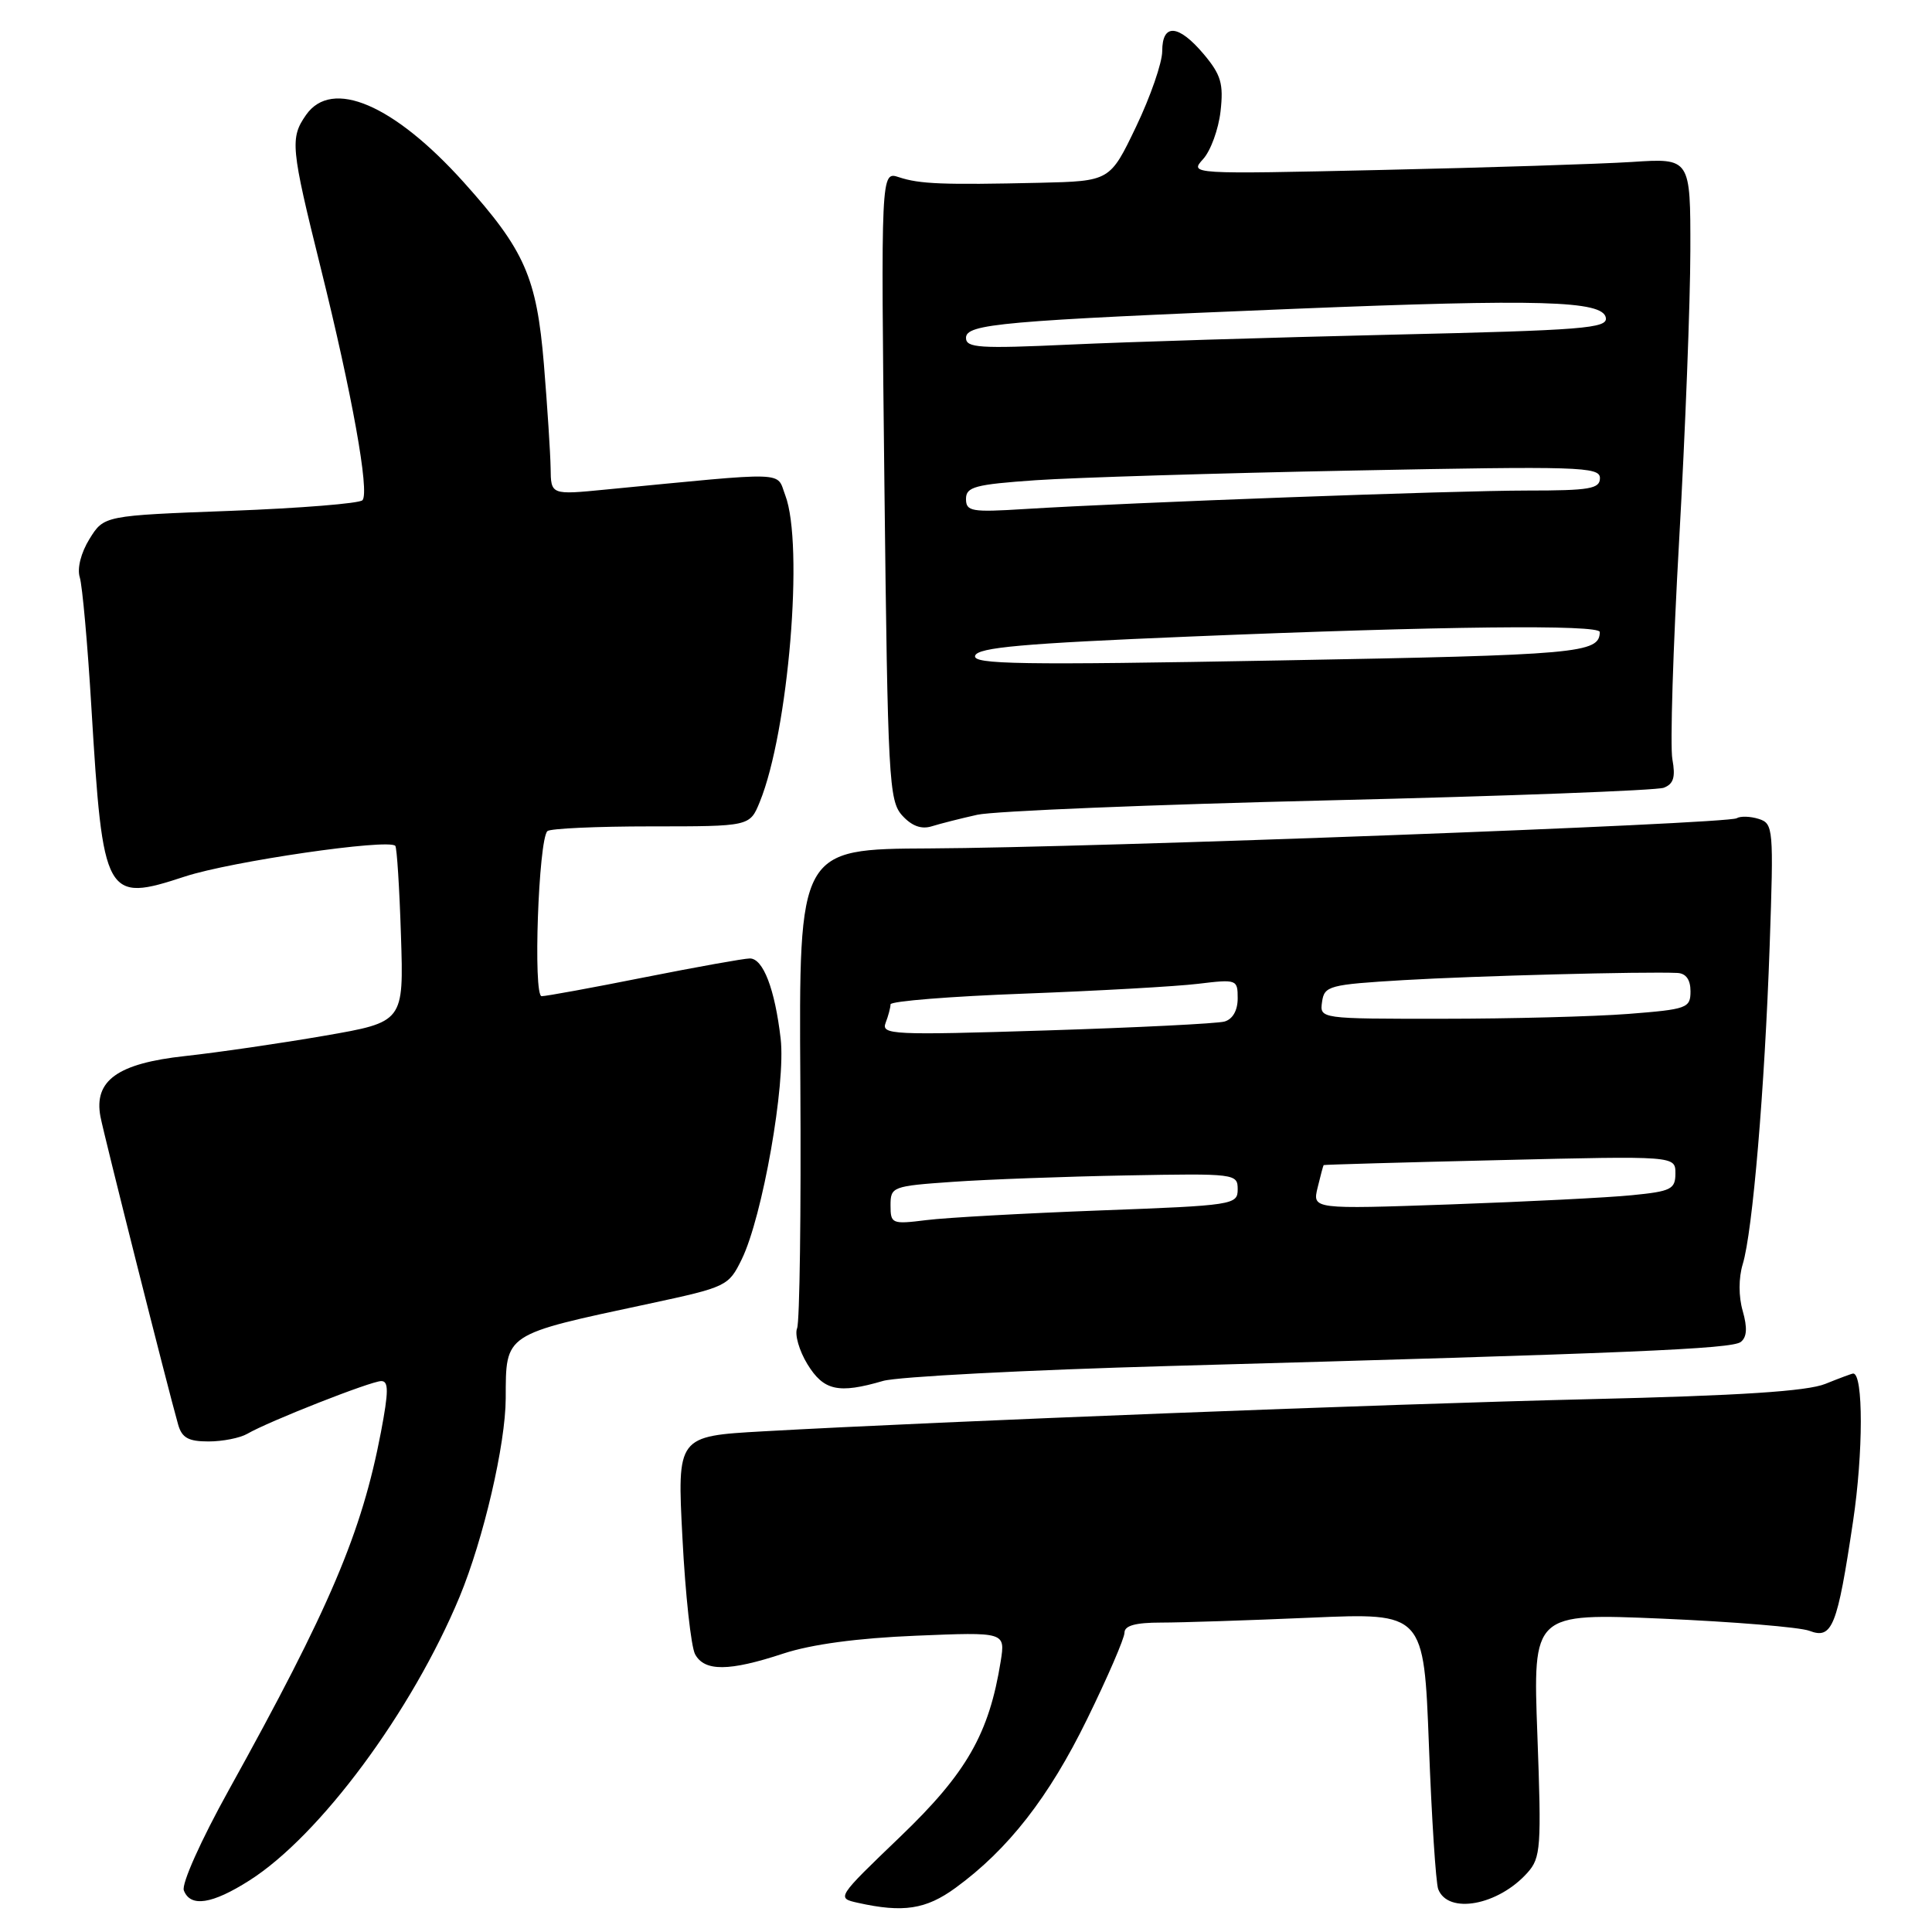 <?xml version="1.0" encoding="UTF-8" standalone="no"?>
<!DOCTYPE svg PUBLIC "-//W3C//DTD SVG 1.1//EN" "http://www.w3.org/Graphics/SVG/1.1/DTD/svg11.dtd" >
<svg xmlns="http://www.w3.org/2000/svg" xmlns:xlink="http://www.w3.org/1999/xlink" version="1.1" viewBox="0 0 256 256">
 <g >
 <path fill="currentColor"
d=" M 126.60 250.16 C 133.59 245.07 138.99 238.14 144.04 227.81 C 146.77 222.24 149.00 217.07 149.00 216.34 C 149.00 215.40 150.46 215.00 153.84 215.00 C 156.50 215.00 165.43 214.71 173.68 214.35 C 188.67 213.70 188.67 213.70 189.34 231.27 C 189.70 240.93 190.26 249.50 190.57 250.32 C 191.87 253.71 198.53 252.48 202.40 248.14 C 204.17 246.16 204.26 244.80 203.71 229.88 C 203.11 213.75 203.11 213.75 220.27 214.48 C 229.71 214.89 238.48 215.61 239.75 216.09 C 242.78 217.25 243.45 215.59 245.54 201.58 C 246.90 192.49 246.91 182.00 245.56 182.00 C 245.39 182.00 243.73 182.62 241.87 183.37 C 239.46 184.35 230.55 184.93 210.50 185.40 C 183.65 186.04 125.01 188.32 101.11 189.66 C 89.72 190.30 89.72 190.30 90.43 203.83 C 90.81 211.28 91.57 218.19 92.10 219.19 C 93.34 221.50 96.60 221.48 103.78 219.11 C 107.52 217.88 113.60 217.06 121.36 216.74 C 133.21 216.25 133.21 216.25 132.60 220.12 C 131.06 229.73 128.09 234.93 119.30 243.36 C 110.85 251.47 110.83 251.50 113.66 252.13 C 119.67 253.47 122.69 253.01 126.60 250.16 Z  M 33.05 249.17 C 42.39 243.24 54.59 226.76 60.90 211.58 C 64.07 203.92 66.99 191.38 67.01 185.29 C 67.04 176.62 66.64 176.89 86.00 172.75 C 96.29 170.54 96.54 170.43 98.29 166.85 C 101.03 161.23 104.14 143.62 103.44 137.62 C 102.67 131.03 101.12 127.00 99.36 127.00 C 98.59 127.00 92.31 128.13 85.40 129.50 C 78.49 130.88 72.36 132.00 71.77 132.00 C 70.62 132.00 71.35 111.32 72.53 110.13 C 72.88 109.78 79.06 109.50 86.26 109.50 C 99.35 109.50 99.35 109.50 100.67 106.27 C 104.48 96.94 106.54 72.16 104.05 65.62 C 102.83 62.42 104.85 62.49 80.25 64.87 C 73.00 65.58 73.00 65.58 72.96 62.04 C 72.93 60.09 72.53 53.90 72.07 48.27 C 71.11 36.72 69.53 33.15 61.43 24.13 C 52.17 13.84 43.98 10.34 40.56 15.22 C 38.41 18.29 38.53 19.54 42.49 35.47 C 46.65 52.21 48.99 65.20 48.03 66.28 C 47.65 66.71 39.79 67.34 30.56 67.69 C 13.78 68.32 13.78 68.32 11.86 71.41 C 10.73 73.24 10.20 75.31 10.57 76.50 C 10.91 77.60 11.61 85.36 12.11 93.75 C 13.64 119.05 13.95 119.61 24.51 116.14 C 30.65 114.13 51.48 111.10 52.38 112.08 C 52.59 112.31 52.93 117.66 53.13 123.96 C 53.50 135.42 53.50 135.42 43.00 137.24 C 37.22 138.24 28.92 139.45 24.54 139.93 C 15.59 140.90 12.41 143.17 13.31 147.96 C 13.76 150.34 22.20 183.83 23.60 188.75 C 24.10 190.52 24.96 191.00 27.63 191.00 C 29.50 191.00 31.81 190.54 32.76 189.99 C 35.57 188.35 49.16 183.00 50.52 183.00 C 51.51 183.00 51.50 184.38 50.48 189.75 C 47.93 203.11 43.74 212.98 30.29 237.24 C 26.62 243.86 24.03 249.64 24.36 250.49 C 25.23 252.76 28.10 252.32 33.05 249.17 Z  M 117.01 182.98 C 118.93 182.42 136.03 181.53 155.00 181.00 C 216.23 179.30 229.48 178.75 230.67 177.81 C 231.48 177.17 231.55 175.93 230.92 173.71 C 230.36 171.78 230.37 169.33 230.92 167.51 C 232.23 163.25 233.83 144.27 234.49 125.33 C 235.03 109.73 234.98 109.13 233.04 108.51 C 231.93 108.16 230.61 108.12 230.12 108.42 C 228.90 109.18 144.74 112.32 123.18 112.42 C 105.85 112.50 105.85 112.50 106.05 143.50 C 106.16 160.55 105.96 175.18 105.62 176.00 C 105.28 176.82 105.89 178.96 106.98 180.75 C 109.14 184.28 111.09 184.71 117.01 182.98 Z  M 129.50 107.96 C 131.70 107.47 152.68 106.61 176.12 106.05 C 199.56 105.49 219.52 104.74 220.46 104.38 C 221.76 103.88 222.03 102.97 221.60 100.61 C 221.28 98.90 221.69 85.80 222.50 71.50 C 223.31 57.20 223.97 39.98 223.98 33.23 C 224.00 20.95 224.00 20.95 216.25 21.46 C 211.99 21.73 197.05 22.21 183.06 22.52 C 157.65 23.09 157.61 23.08 159.42 21.08 C 160.42 19.98 161.46 17.13 161.73 14.74 C 162.14 11.09 161.79 9.91 159.52 7.20 C 156.16 3.21 154.00 3.04 154.00 6.78 C 154.00 8.31 152.44 12.81 150.54 16.78 C 147.08 24.00 147.08 24.00 137.79 24.22 C 124.91 24.51 121.86 24.39 119.11 23.48 C 116.72 22.69 116.72 22.69 117.19 64.33 C 117.63 103.30 117.79 106.11 119.54 108.05 C 120.81 109.45 122.08 109.92 123.46 109.49 C 124.58 109.14 127.30 108.45 129.50 107.96 Z  M 118.00 159.72 C 118.00 157.25 118.23 157.16 126.25 156.60 C 130.79 156.28 141.14 155.90 149.25 155.75 C 163.69 155.48 164.00 155.52 164.00 157.59 C 164.00 159.64 163.46 159.73 145.75 160.39 C 135.71 160.77 125.36 161.34 122.75 161.67 C 118.18 162.24 118.00 162.16 118.00 159.72 Z  M 174.59 157.37 C 174.97 155.79 175.33 154.45 175.39 154.38 C 175.45 154.32 185.96 154.02 198.75 153.72 C 222.00 153.16 222.00 153.16 222.00 155.48 C 222.00 157.58 221.43 157.86 216.25 158.37 C 213.09 158.69 202.27 159.23 192.20 159.59 C 173.90 160.23 173.90 160.23 174.59 157.37 Z  M 117.35 135.53 C 117.71 134.60 118.00 133.49 118.00 133.08 C 118.00 132.66 125.99 132.02 135.75 131.66 C 145.51 131.29 155.86 130.71 158.75 130.36 C 163.89 129.74 164.00 129.78 164.00 132.29 C 164.00 133.89 163.34 135.05 162.25 135.36 C 161.29 135.63 150.64 136.16 138.60 136.54 C 118.24 137.18 116.74 137.11 117.35 135.53 Z  M 175.18 132.75 C 175.48 130.63 176.09 130.46 186.00 129.87 C 195.46 129.31 217.81 128.72 222.25 128.92 C 223.40 128.97 224.00 129.81 224.00 131.35 C 224.00 133.58 223.56 133.74 215.75 134.35 C 211.21 134.70 200.16 134.99 191.18 134.99 C 174.86 135.00 174.86 135.00 175.18 132.75 Z  M 129.21 86.88 C 129.57 85.79 135.54 85.26 157.58 84.35 C 191.14 82.96 212.01 82.73 211.98 83.75 C 211.93 86.56 209.32 86.79 169.62 87.51 C 135.14 88.14 128.82 88.04 129.21 86.88 Z  M 128.00 66.11 C 128.00 64.51 129.19 64.19 137.25 63.63 C 142.34 63.28 161.24 62.70 179.25 62.35 C 209.25 61.76 212.00 61.84 212.00 63.35 C 212.00 64.77 210.65 65.00 202.39 65.00 C 192.59 65.00 149.76 66.58 135.75 67.45 C 128.73 67.89 128.00 67.77 128.00 66.11 Z  M 128.00 44.77 C 128.00 42.92 132.73 42.50 171.50 40.92 C 204.04 39.60 212.35 39.84 212.78 42.09 C 213.05 43.51 209.87 43.76 184.29 44.35 C 168.46 44.72 149.31 45.31 141.75 45.66 C 129.79 46.21 128.00 46.10 128.00 44.77 Z "/>
</g>
</svg>
